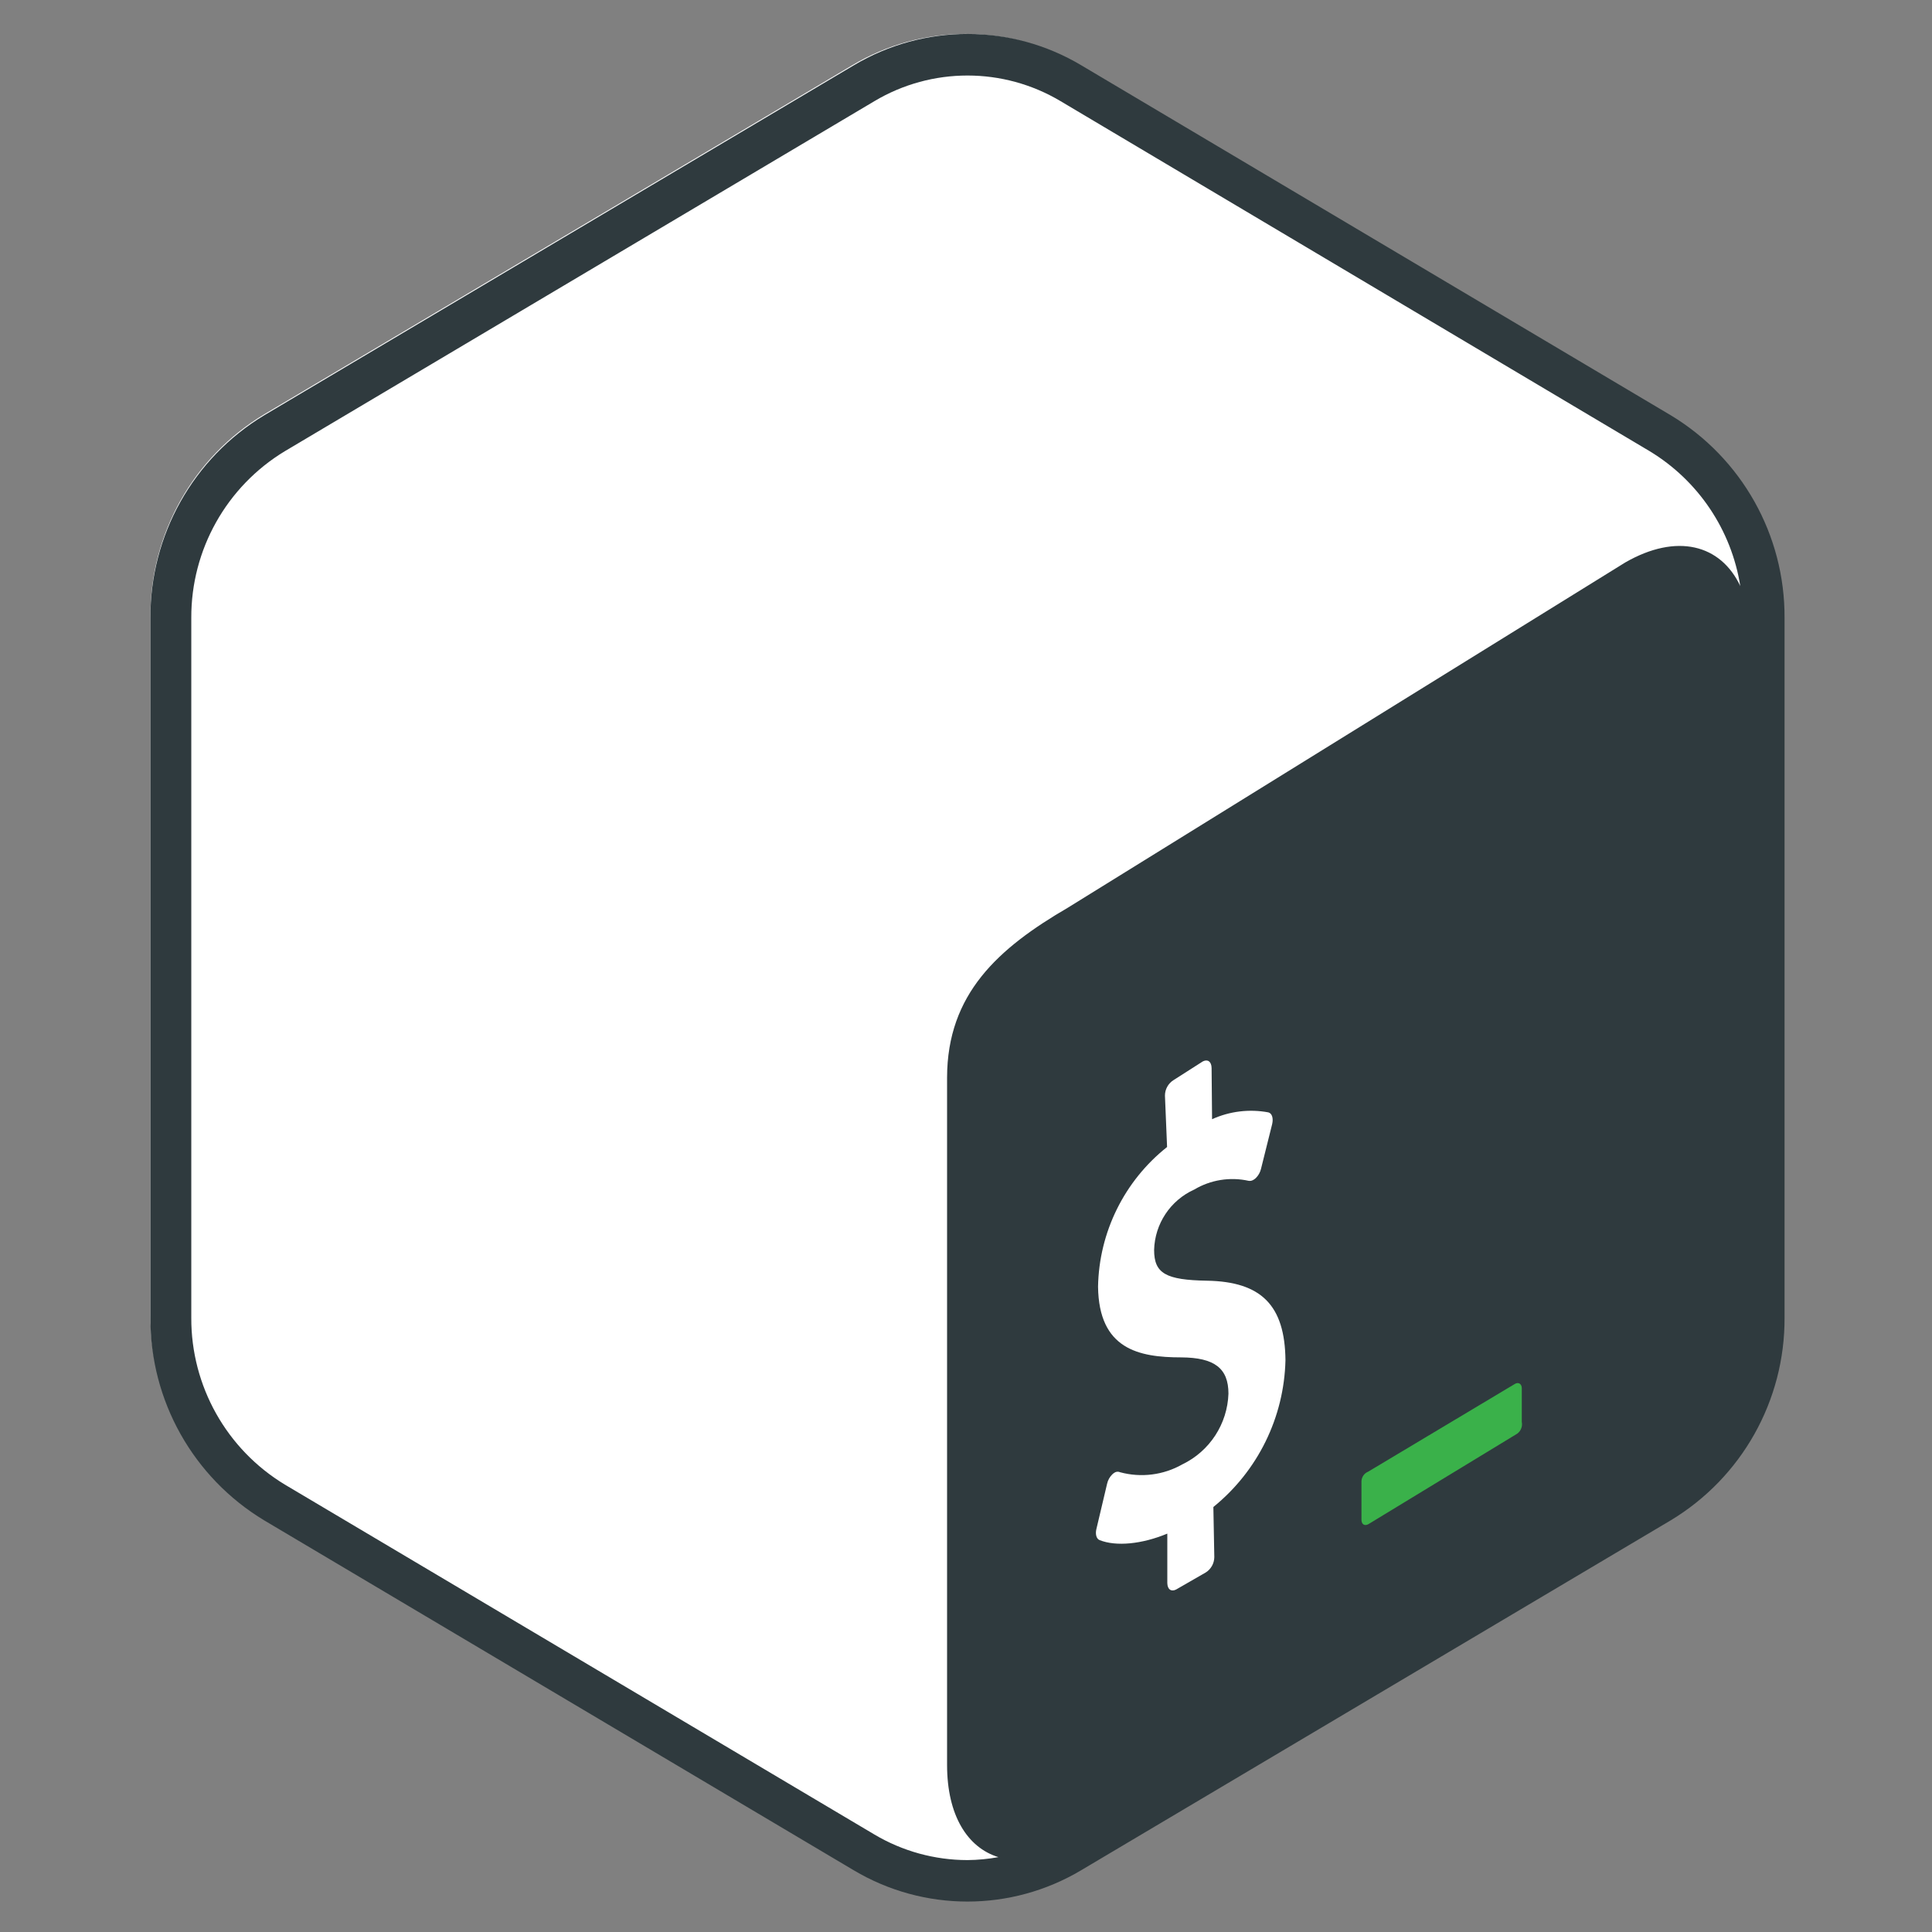 <?xml version="1.0" encoding="UTF-8" standalone="no"?>
<svg
   width="24"
   height="24"
   viewBox="-16 0 7.68 7.68"
   version="1.1"
   preserveAspectRatio="xMidYMid"
   id="svg832"
   sodipodi:docname="bash.svg"
   inkscape:version="1.2.2 (b0a8486541, 2022-12-01)"
   xmlns:inkscape="http://www.inkscape.org/namespaces/inkscape"
   xmlns:sodipodi="http://sodipodi.sourceforge.net/DTD/sodipodi-0.dtd"
   xmlns="http://www.w3.org/2000/svg"
   xmlns:svg="http://www.w3.org/2000/svg">
  <rect x="-16" y="0" width="7.68" height="7.68" fill="#808080" stroke="none"/>
  <defs
     id="defs836" />
  <sodipodi:namedview
     id="namedview834"
     pagecolor="#ffffff"
     bordercolor="#000000"
     borderopacity="0.25"
     inkscape:showpageshadow="2"
     inkscape:pageopacity="0.0"
     inkscape:pagecheckerboard="0"
     inkscape:deskcolor="#d1d1d1"
     showgrid="false"
     inkscape:zoom="5.7134228"
     inkscape:cx="37.980736"
     inkscape:cy="38.330788"
     inkscape:window-width="1920"
     inkscape:window-height="1043"
     inkscape:window-x="0"
     inkscape:window-y="0"
     inkscape:window-maximized="1"
     inkscape:current-layer="svg832" />
  <g
     id="g830"
     transform="matrix(0.029,0,0,0.029,-15.402,0.135)">
    <path
       d="M 207.953,52.162 127.317,4.287 c -9.584,-5.716 -21.531,-5.716 -31.115,0 L 15.55,52.162 C 5.849,58.014 -0.058,68.54 4.2867948e-4,79.869 V 175.603 C -0.052,186.927 5.854,197.445 15.55,203.294 l 80.636,47.859 c 9.585,5.712 21.53,5.712 31.115,0 l 80.636,-47.859 c 9.708,-5.849 15.621,-16.374 15.566,-27.708 V 79.869 c 0.058,-11.33 -5.848,-21.855 -15.55,-27.708 z"
       fill="#ffffff"
       id="path822" />
    <path
       d="M 208.412,52.277 127.598,4.296 c -9.605,-5.729 -21.578,-5.729 -31.183,0 L 15.584,52.277 C 5.862,58.142 -0.058,68.69 4.2962369e-4,80.045 V 175.99 C -0.052,187.339 5.867,197.88 15.584,203.742 l 80.814,47.964 c 9.606,5.725 21.577,5.725 31.183,0 l 80.814,-47.964 c 9.729,-5.861 15.655,-16.411 15.6,-27.769 V 80.045 c 0.059,-11.355 -5.861,-21.903 -15.584,-27.769 z M 99.23,246.803 18.416,198.839 C 10.43,194 5.566,185.328 5.6,175.99 V 80.045 C 5.563,70.707 10.428,62.033 18.416,57.196 L 99.23,9.216 c 7.865,-4.692 17.67,-4.692 25.536,0 l 80.749,47.98 c 6.657,4.032 11.198,10.793 12.412,18.48 -2.686,-5.712 -8.722,-7.282 -15.761,-3.236 l -76.396,47.317 c -9.531,5.551 -16.554,11.813 -16.571,23.302 v 94.213 c 0,6.877 2.767,11.328 7.039,12.638 -1.399,0.256 -2.817,0.392 -4.24,0.405 -4.494,-0.003 -8.904,-1.216 -12.768,-3.512 z"
       fill="#2f3a3e"
       id="path824" />
    <path
       d="m 187.007,185.06 -20.086,12.013 c -0.538,0.216 -0.898,0.729 -0.92,1.308 v 5.28 c 0,0.646 0.436,0.904 0.969,0.597 l 20.393,-12.401 c 0.499,-0.374 0.738,-1.003 0.614,-1.615 v -4.634 c -0.016,-0.597 -0.484,-0.856 -0.969,-0.549 z"
       fill="#3ab14a"
       id="path826" />
    <path
       d="m 144.263,140.832 c 0.646,-0.323 1.179,0 1.195,0.92 l 0.065,7.008 c 2.415,-1.097 5.11,-1.424 7.718,-0.937 0.501,0.129 0.71,0.807 0.517,1.615 l -1.534,6.152 c -0.116,0.464 -0.356,0.888 -0.694,1.227 -0.119,0.117 -0.255,0.215 -0.404,0.291 -0.183,0.099 -0.393,0.133 -0.597,0.097 -2.543,-0.563 -5.205,-0.136 -7.444,1.195 -3.274,1.475 -5.414,4.694 -5.506,8.283 0,3.229 1.615,4.117 7.25,4.214 7.444,0.129 10.673,3.375 10.754,10.883 -0.177,7.837 -3.791,15.2 -9.882,20.135 l 0.129,6.878 c -0.011,0.854 -0.455,1.645 -1.179,2.099 l -4.069,2.341 c -0.646,0.323 -1.179,0 -1.195,-0.904 v -6.765 c -3.488,1.453 -7.024,1.792 -9.284,0.888 -0.42,-0.161 -0.614,-0.791 -0.436,-1.518 l 1.469,-6.216 c 0.112,-0.492 0.364,-0.941 0.727,-1.292 0.115,-0.11 0.246,-0.203 0.388,-0.275 0.211,-0.095 0.451,-0.095 0.662,0 2.878,0.78 5.949,0.392 8.542,-1.082 3.742,-1.805 6.173,-5.536 6.313,-9.688 0,-3.488 -1.921,-4.941 -6.459,-4.973 -5.861,0 -11.303,-1.13 -11.416,-9.688 0.135,-7.476 3.606,-14.501 9.462,-19.15 l -0.291,-7.04 c -0.003,-0.867 0.443,-1.673 1.179,-2.131 z"
       fill="#ffffff"
       id="path828" />
  </g>
</svg>
